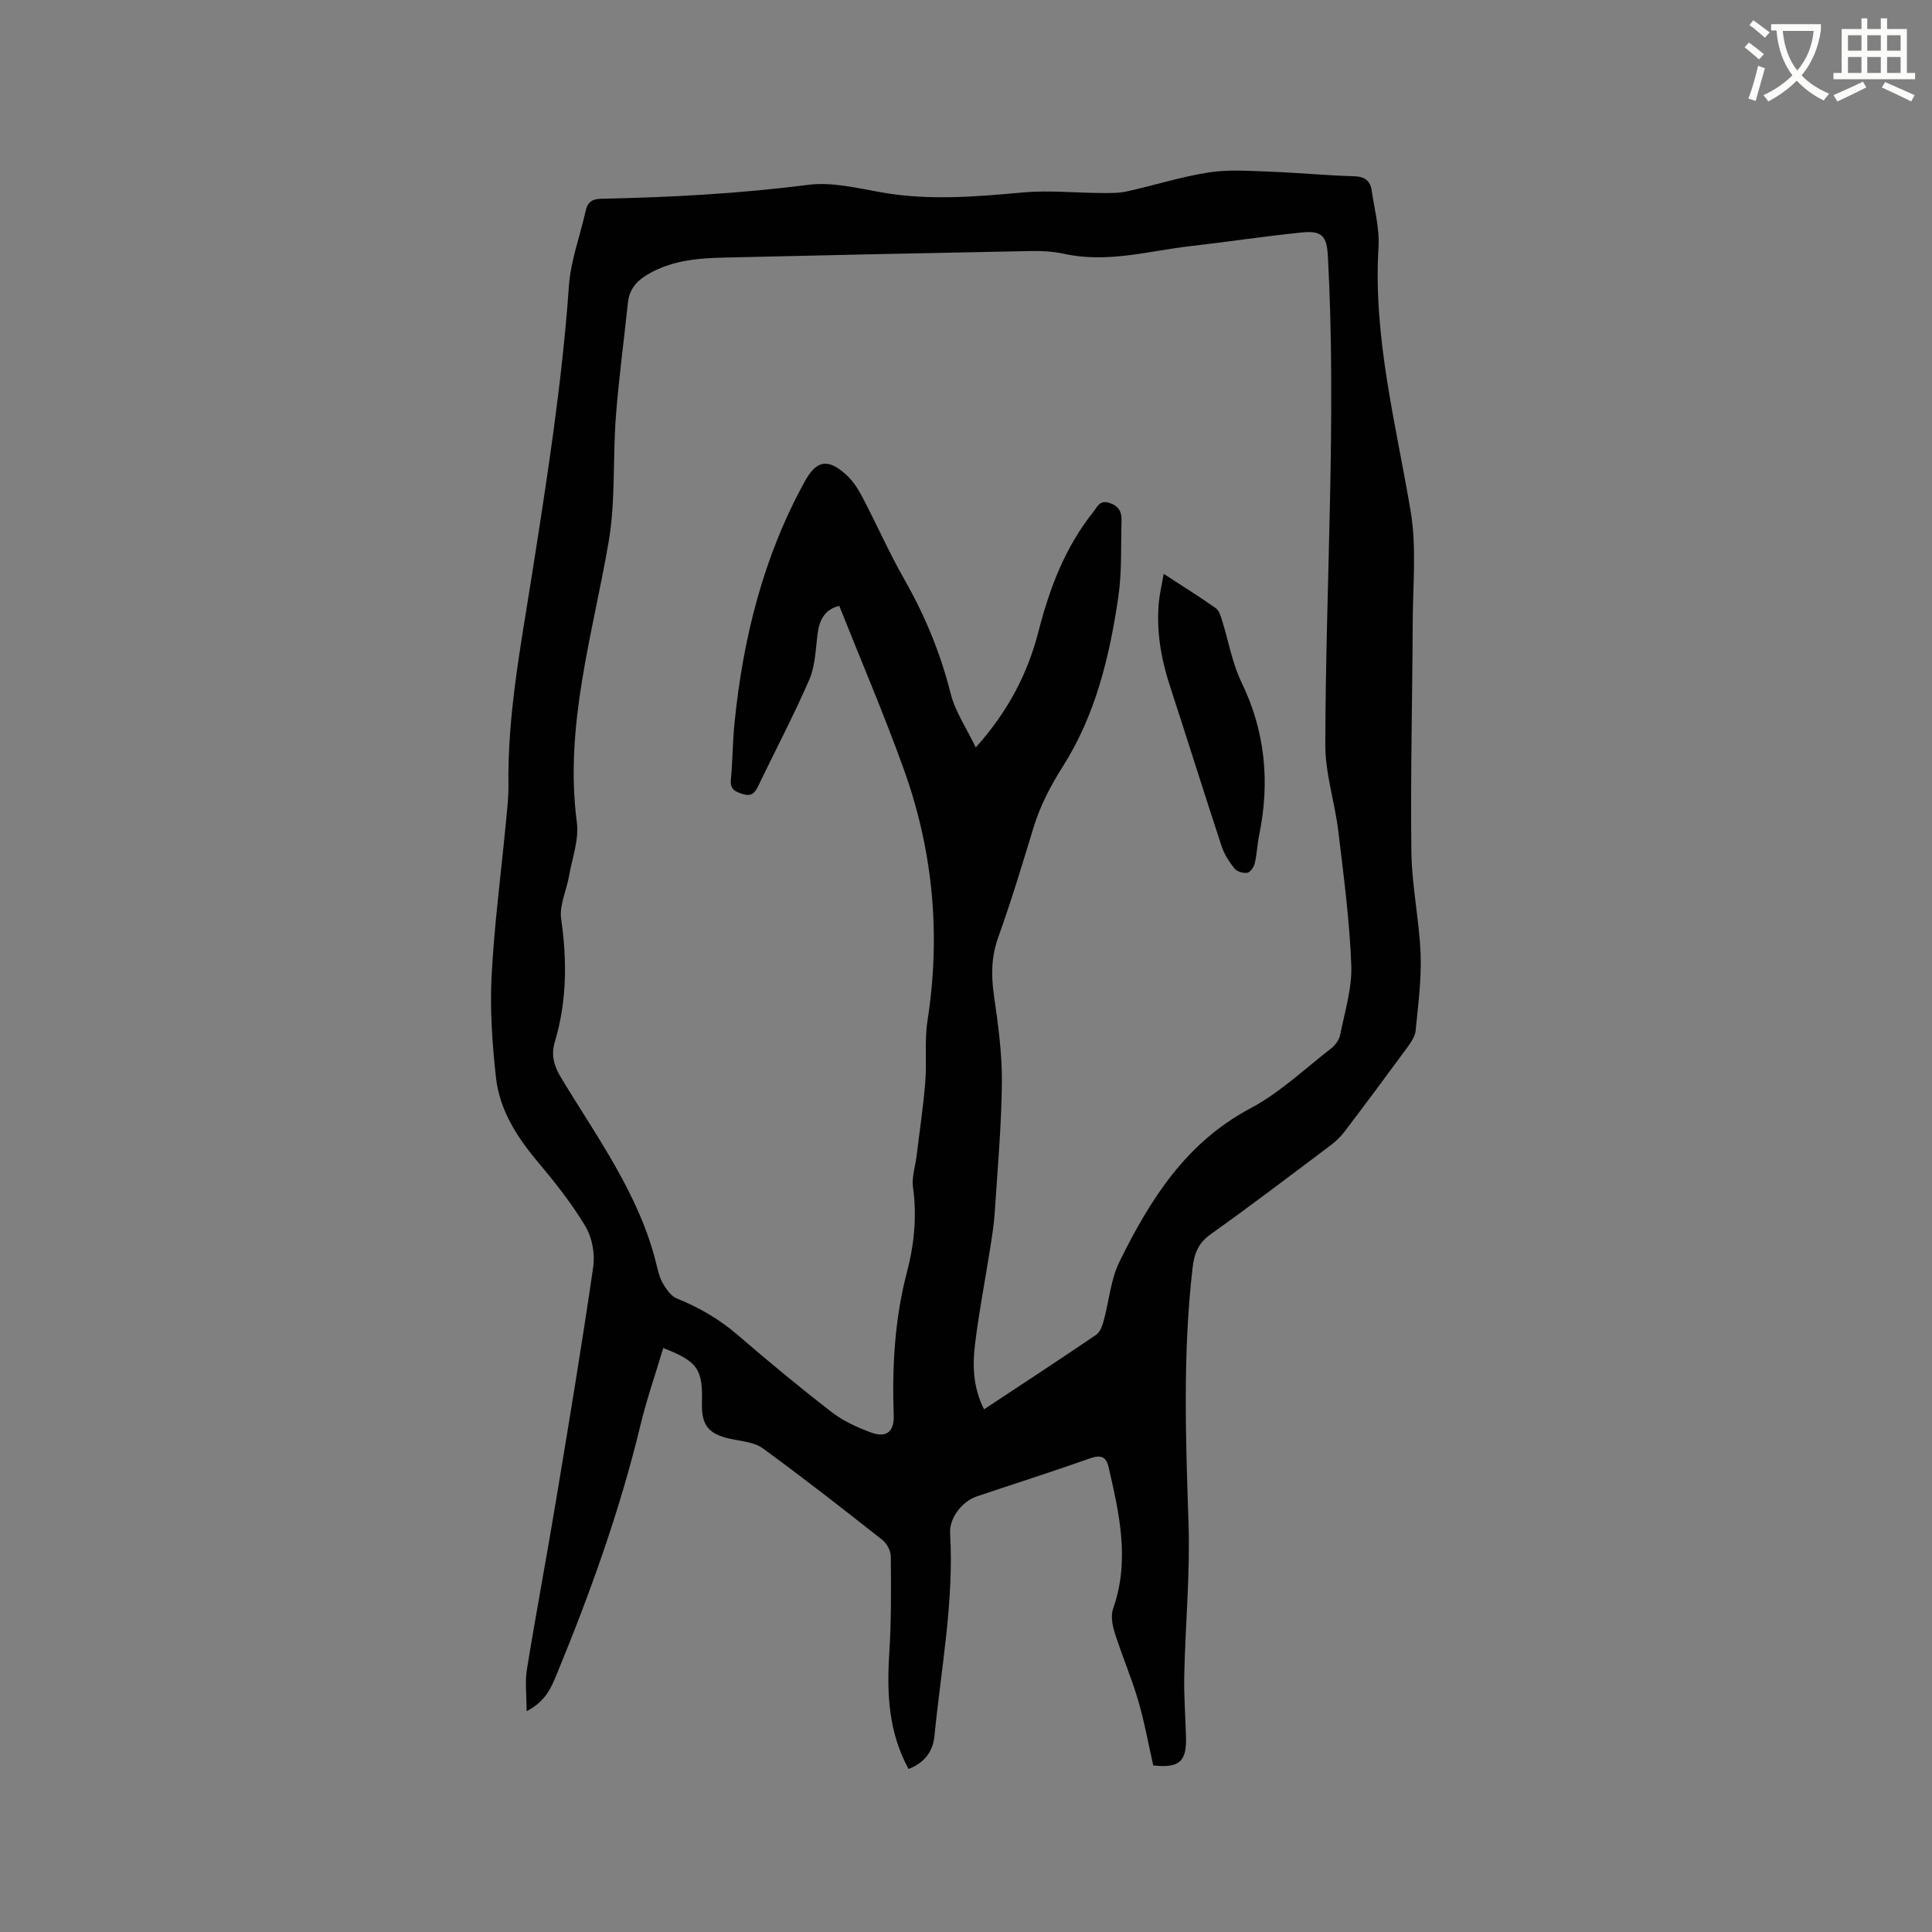 <svg enable-background="new 0 0 400 400" viewBox="0 0 400 400" xmlns="http://www.w3.org/2000/svg"><rect x="0" y="0" width="400" height="400" fill="#808080" stroke="none"/><path d="m362.1 8.8c1.1.8 2.1 1.6 3.1 2.4l-1 1.1c-1.3-1.1-2.3-2-3-2.5zm1.9 4.8c.5.2.9.4 1.4.5-.6 2.3-1.3 4.5-1.9 6.8l-1.5-.5c.8-2.1 1.4-4.3 2-6.8zm-1-9.4c1.3.9 2.4 1.8 3.4 2.5l-1 1.1c-1.4-1.2-2.4-2.1-3.2-2.6zm3.7 2.2v-1.4h10.3v1.2c-.5 3.6-1.8 6.8-4 9.4 1.5 1.6 3.4 2.8 5.7 3.8-.3.4-.7.8-1.1 1.4-2.3-1.1-4.1-2.5-5.6-4.1-1.6 1.6-3.6 3.1-5.9 4.3-.3-.5-.7-.9-1-1.3 2.4-1.1 4.4-2.5 6-4.1-1.9-2.5-3-5.6-3.3-9.3h-1.1zm8.8 0h-6.4c.3 3.3 1.3 6 3 8.2 2-2.3 3.1-5.1 3.4-8.2z" fill="#fbfcfa"/><path d="m385.3 3.8h1.3v2.2h2.8v-2.2h1.3v2.2h4.1v9.1h1.7v1.3h-16.9v-1.3h1.7v-9.1h4.1v-2.2zm.4 13.1.7 1.2c-1.8.9-3.8 1.9-6 2.9-.2-.4-.5-.8-.8-1.3 2.3-1 4.3-1.9 6.1-2.8zm-3.1-6.4h2.8v-3.2h-2.8zm0 4.6h2.8v-3.3h-2.8zm4-4.6h2.8v-3.2h-2.8zm0 4.6h2.8v-3.3h-2.8zm3.7 1.9c2.1.9 4.1 1.8 6.1 2.7l-.7 1.3c-2.2-1.1-4.2-2-6.1-2.9zm3.2-9.7h-2.8v3.2h2.8zm-2.8 7.8h2.8v-3.3h-2.8z" fill="#fbfcfa"/><g fill="#010101"><path d="m188.11 366.25c-4.22-7.73-4.51-15.77-3.99-24.04.42-6.65.38-13.34.31-20.01-.01-1.16-.86-2.68-1.8-3.42-8.16-6.43-16.34-12.83-24.73-18.94-1.74-1.27-4.34-1.44-6.59-1.92-4.63-1-6.11-2.79-5.98-7.54.19-6.93-.92-8.54-8.01-11.28-1.6 5.36-3.44 10.63-4.74 16.04-4.26 17.65-10.38 34.66-17.28 51.41-1.16 2.82-2.28 5.66-6.27 7.74 0-3.34-.36-6.05.06-8.64 1.86-11.49 4.02-22.92 5.93-34.4 2.71-16.3 5.43-32.6 7.8-48.95.39-2.71-.22-6.09-1.62-8.41-2.85-4.76-6.36-9.18-9.94-13.44-4.32-5.14-7.84-10.71-8.58-17.4-.76-6.93-1.26-13.98-.9-20.93.54-10.56 1.94-21.09 2.94-31.63.25-2.64.58-5.29.55-7.92-.21-14.61 2.56-28.88 4.81-43.21 3.14-19.99 6.29-39.97 7.71-60.19.37-5.2 2.3-10.29 3.45-15.45.41-1.82 1.25-2.53 3.26-2.57 14.3-.3 28.55-1.05 42.78-2.88 4.9-.63 10.13.65 15.12 1.54 9.84 1.76 19.6.92 29.43.03 5.33-.48 10.75.09 16.13.12 1.77.01 3.59.05 5.3-.32 5.69-1.25 11.27-3.05 17.01-3.94 4.12-.64 8.43-.31 12.64-.16 5.82.21 11.63.79 17.45.95 2.25.07 3.36.97 3.65 3.02.55 3.87 1.63 7.79 1.4 11.63-1.15 18.68 3.6 36.56 6.65 54.71 1.25 7.42.46 15.2.43 22.82-.07 15.9-.48 31.8-.28 47.69.09 7.07 1.64 14.12 1.91 21.2.2 5.24-.52 10.53-1.02 15.77-.11 1.17-.89 2.37-1.61 3.36-4.32 5.9-8.69 11.77-13.11 17.59-.82 1.08-1.84 2.05-2.92 2.87-8.22 6.17-16.4 12.41-24.78 18.37-2.64 1.87-3.43 4.03-3.78 7.08-2.03 17.55-1.42 35.1-.83 52.7.35 10.45-.65 20.95-.88 31.43-.1 4.34.25 8.68.36 13.02.12 4.99-1.4 6.34-6.78 5.77-1.01-4.43-1.82-9.01-3.12-13.45-1.39-4.73-3.36-9.29-4.85-14-.5-1.57-.86-3.56-.34-5.02 3.51-9.96 1.29-19.66-.96-29.38-.48-2.07-1.6-2.51-3.73-1.76-7.79 2.75-15.66 5.25-23.49 7.89-3.1 1.04-5.75 4.48-5.57 7.62.83 14.19-1.89 28.09-3.25 42.1-.35 3.17-2.07 5.44-5.35 6.73zm-14.35-240.81c-3.06.72-4.15 2.98-4.52 6-.38 3.14-.47 6.49-1.7 9.31-3.25 7.47-7.06 14.69-10.59 22.04-.69 1.44-1.44 2.17-3.17 1.61-1.53-.5-2.65-.92-2.46-2.95.37-3.9.36-7.84.75-11.73 1.76-17.54 5.95-34.4 14.51-49.97 2.45-4.46 4.78-4.94 8.64-1.44 1.37 1.24 2.44 2.92 3.31 4.58 3 5.72 5.61 11.64 8.8 17.24 4.22 7.42 7.4 15.15 9.49 23.45.94 3.75 3.28 7.16 5.2 11.17 6.73-7.51 10.76-15.32 13-24.06 2.28-8.9 5.49-17.36 11.29-24.64.86-1.09 1.37-2.62 3.45-1.91 1.88.64 2.49 1.86 2.44 3.57-.15 5.29.1 10.64-.66 15.84-1.8 12.31-4.7 24.42-11.45 35.07-2.58 4.07-4.72 8.16-6.12 12.74-2.32 7.59-4.6 15.21-7.29 22.67-1.46 4.06-1.49 7.92-.89 12.09.85 5.94 1.69 11.96 1.64 17.94-.08 8.99-.9 17.98-1.48 26.97-.16 2.41-.54 4.81-.91 7.2-1.05 6.69-2.36 13.35-3.17 20.07-.55 4.5-.39 9.06 1.87 13.48 7.87-5.2 15.58-10.24 23.2-15.42.81-.55 1.28-1.85 1.56-2.89 1.12-4.07 1.44-8.51 3.26-12.22 6.31-12.82 13.73-24.67 27.11-31.77 6.08-3.23 11.26-8.18 16.77-12.45.85-.66 1.64-1.79 1.84-2.83.94-4.76 2.47-9.59 2.29-14.34-.35-9.28-1.58-18.55-2.69-27.79-.72-5.98-2.7-11.9-2.69-17.85.07-33.7 2.34-67.39.54-101.1-.22-4.21-1.18-5.42-5.39-4.99-7.69.78-15.33 1.94-23.01 2.82-8.68.99-17.25 3.57-26.15 1.61-2.35-.52-4.84-.63-7.26-.58-21.08.4-42.16.86-63.24 1.35-5.09.12-10.13.52-14.81 2.95-2.69 1.4-4.72 3.11-5.06 6.33-.83 7.89-1.9 15.75-2.5 23.65-.66 8.63-.04 17.45-1.5 25.92-3.3 19.25-9.2 38.11-6.58 58.08.47 3.58-.97 7.42-1.62 11.12-.52 2.98-2.03 6.05-1.63 8.86 1.24 8.63 1.19 17.09-1.3 25.45-.83 2.78-.2 4.97 1.27 7.41 7.52 12.48 16.31 24.33 19.8 38.86.32 1.33.67 2.73 1.37 3.88.69 1.16 1.64 2.52 2.8 2.99 4.66 1.88 8.88 4.33 12.7 7.64 6.34 5.47 12.8 10.81 19.42 15.93 2.36 1.82 5.23 3.12 8.05 4.17 3.21 1.19 4.86-.13 4.74-3.51-.34-10 .18-19.9 2.73-29.62 1.52-5.78 2.1-11.6 1.27-17.6-.29-2.1.47-4.34.74-6.52.62-5.1 1.39-10.2 1.8-15.32.34-4.21-.19-8.53.46-12.68 2.78-17.89 1.15-35.34-4.99-52.28-4.05-11.23-8.75-22.23-13.28-33.6z"/><path d="m240.93 118.81c3.97 2.59 7.46 4.75 10.8 7.12.73.52 1.04 1.75 1.34 2.71 1.32 4.21 2.06 8.69 3.96 12.61 4.94 10.18 5.91 20.64 3.68 31.58-.4 1.97-.48 4.01-.94 5.96-.18.75-.91 1.8-1.53 1.91-.83.14-2.13-.24-2.64-.87-1.11-1.38-2.13-2.96-2.68-4.63-3.64-11.05-7.1-22.15-10.71-33.21-1.83-5.61-2.82-11.31-2.29-17.2.16-1.83.61-3.65 1.01-5.98z"/></g></svg>